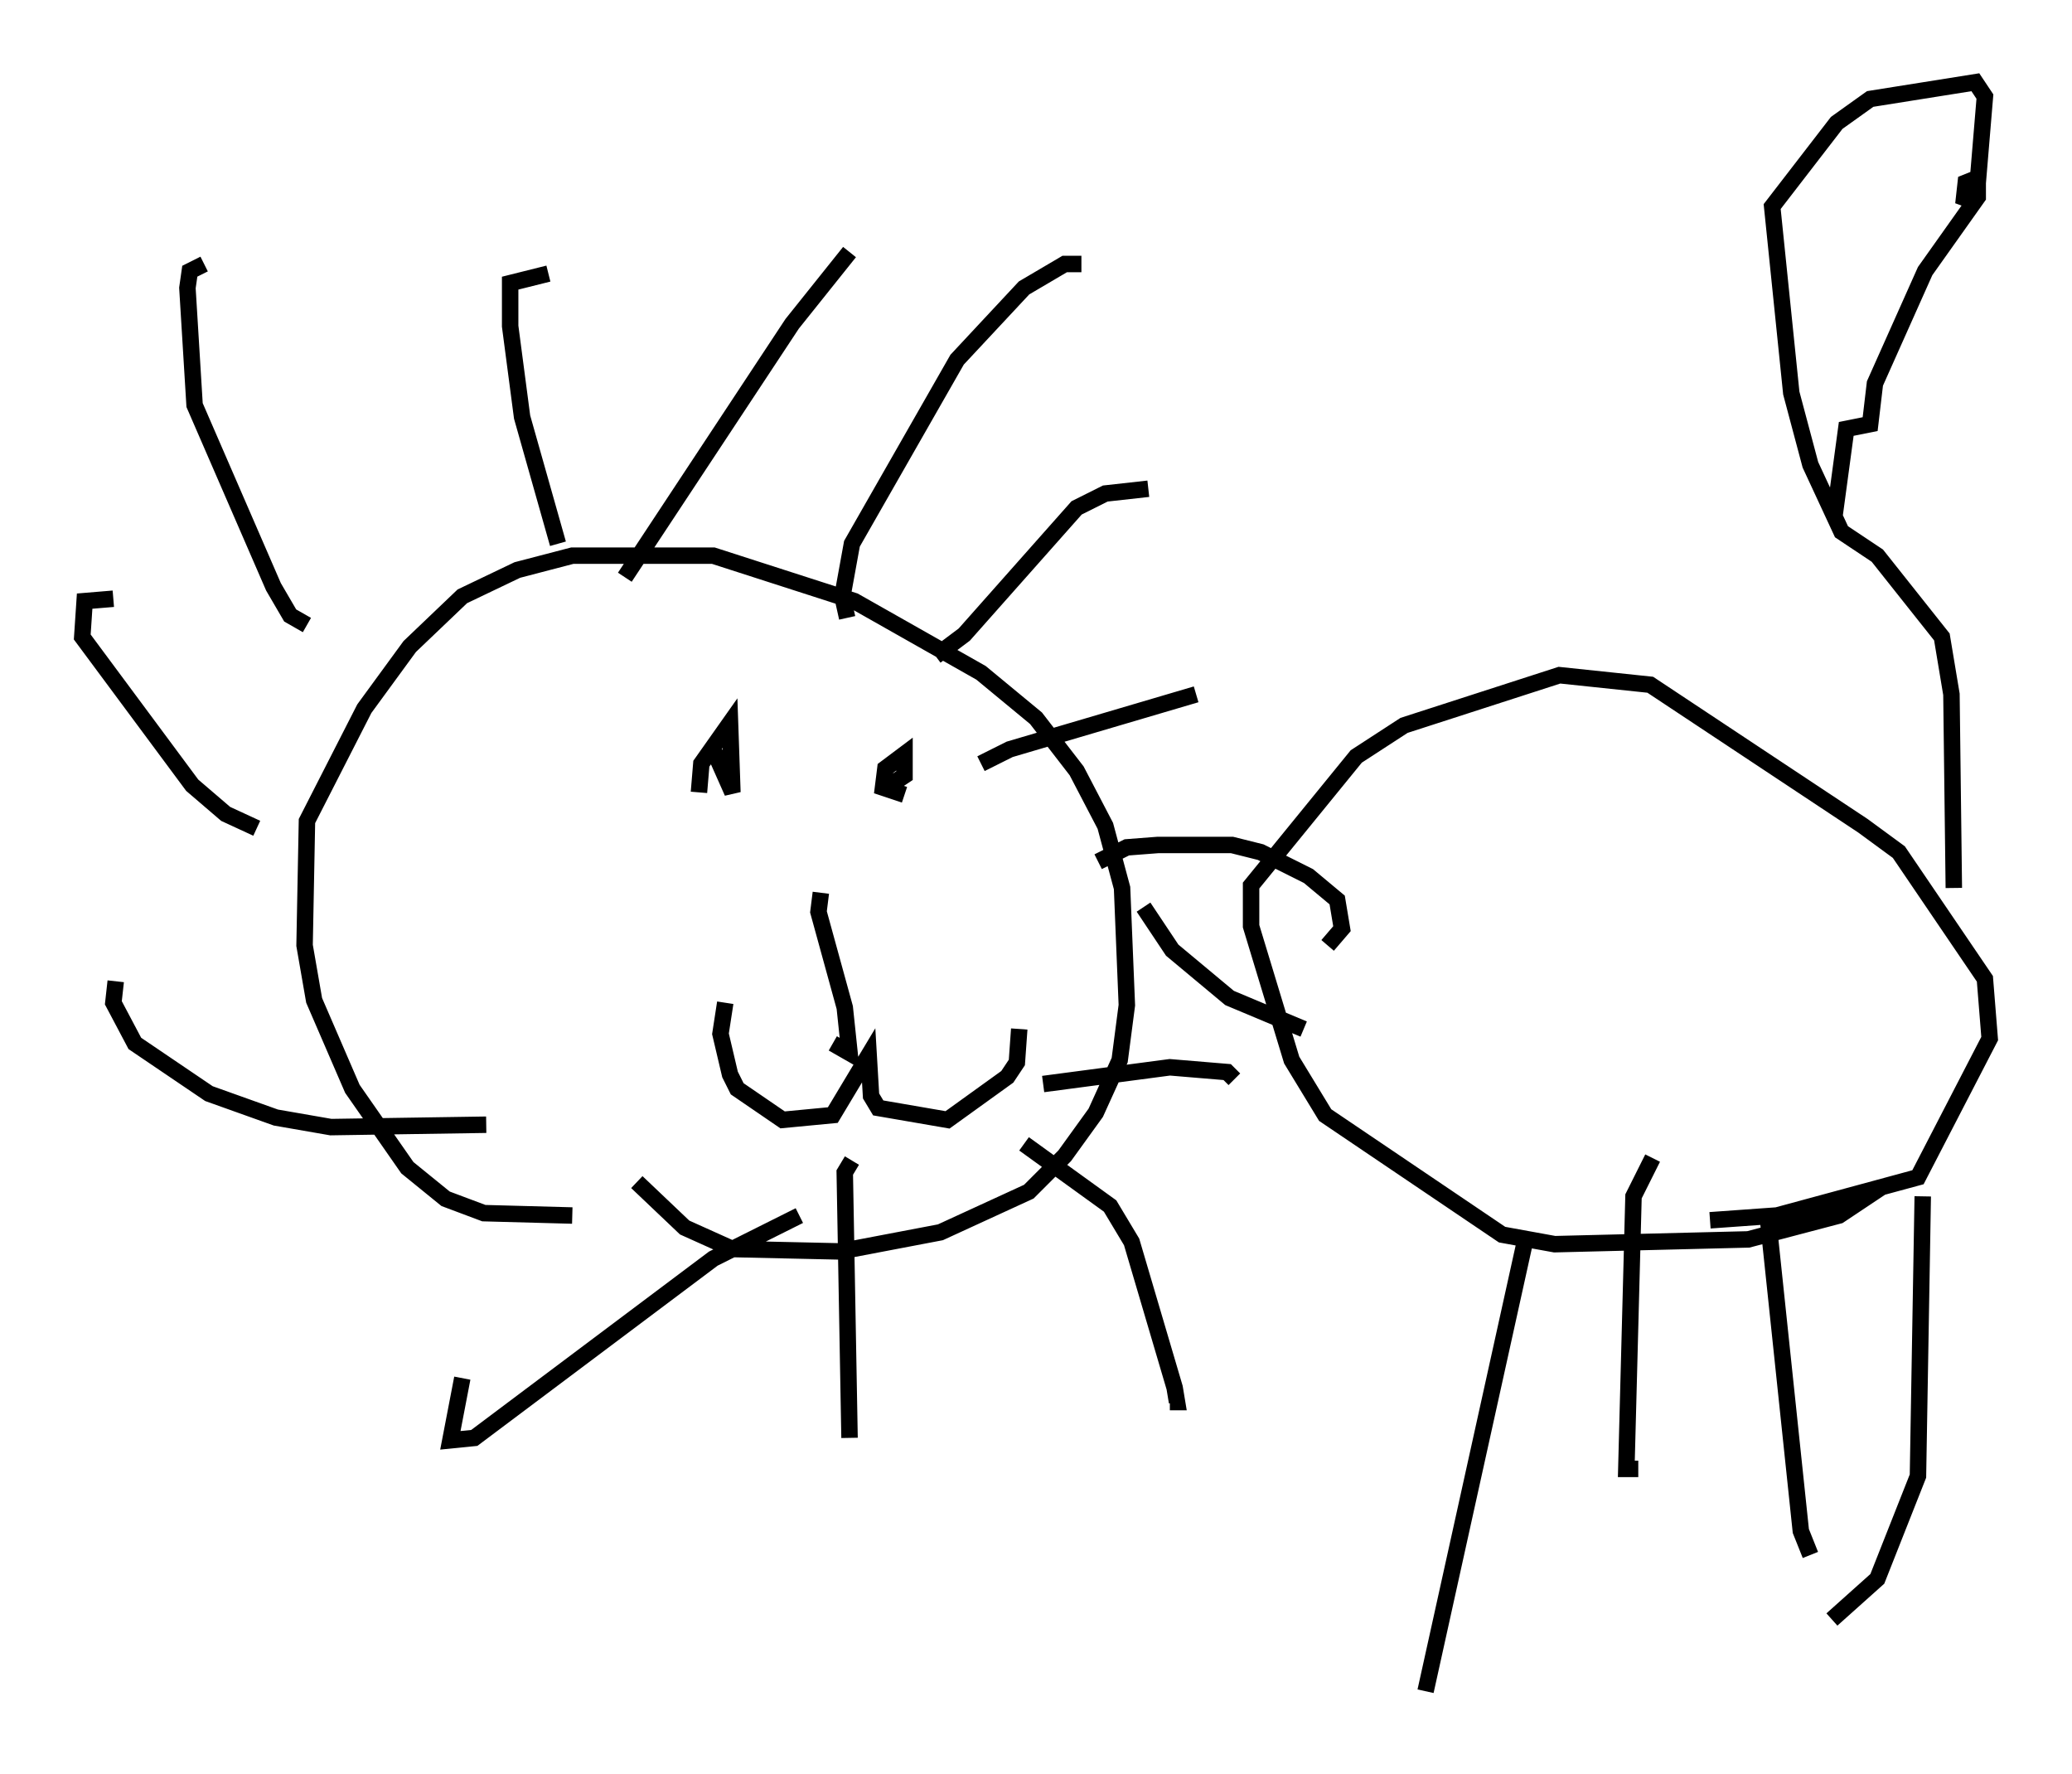 <?xml version="1.0" encoding="utf-8" ?>
<svg baseProfile="full" height="107.754" version="1.1" width="125.91" xmlns="http://www.w3.org/2000/svg" xmlns:ev="http://www.w3.org/2001/xml-events" xmlns:xlink="http://www.w3.org/1999/xlink"><defs /><rect fill="white" height="107.754" width="125.91" x="0" y="0" /><path d="M47.413, 72.832 m-12.637, 1.017 l-5.374, -0.145 -2.324, -0.872 l-2.324, -1.888 -3.341, -4.793 l-2.324, -5.374 -0.581, -3.341 l0.145, -7.553 3.486, -6.827 l2.76, -3.777 3.196, -3.05 l3.341, -1.598 3.341, -0.872 l8.57, 0.0 8.57, 2.76 l7.698, 4.358 3.341, 2.76 l2.469, 3.196 1.743, 3.341 l1.017, 3.777 0.291, 7.117 l-0.436, 3.341 -1.453, 3.196 l-1.888, 2.615 -2.179, 2.179 l-5.374, 2.469 -6.101, 1.162 l-6.536, -0.145 -2.905, -1.307 l-2.905, -2.76 m-4.793, -38.782 l-2.179, -7.698 -0.726, -5.52 l0.0, -2.615 2.324, -0.581 m18.156, 20.916 l-0.291, -1.307 0.581, -3.196 l6.391, -11.184 4.067, -4.358 l2.469, -1.453 1.017, 0.0 m1.017, 36.313 l1.743, -0.872 1.888, -0.145 l4.503, 0.0 1.743, 0.436 l2.905, 1.453 1.743, 1.453 l0.291, 1.743 -0.872, 1.017 m-18.447, 12.056 l5.229, 3.777 1.307, 2.179 l2.615, 8.86 0.145, 0.872 l-0.436, 0.0 m-22.514, -11.33 l-5.229, 2.615 -14.525, 10.894 l-1.453, 0.145 0.726, -3.777 m1.453, -15.397 l-9.441, 0.145 -3.341, -0.581 l-4.067, -1.453 -4.503, -3.05 l-1.307, -2.469 0.145, -1.307 m8.57, -9.296 l-1.888, -0.872 -2.034, -1.743 l-6.682, -9.006 0.145, -2.179 l1.743, -0.145 m11.765, 1.598 l-1.017, -0.581 -1.017, -1.743 l-4.793, -11.039 -0.436, -7.117 l0.145, -1.017 0.872, -0.436 m25.564, 19.028 l10.168, -15.397 3.486, -4.358 m5.229, 24.547 l1.743, -1.307 6.827, -7.698 l1.743, -0.872 2.615, -0.291 m-10.168, 16.704 l1.743, -0.872 11.33, -3.341 m-9.296, 23.676 l7.698, -1.017 3.486, 0.291 l0.436, 0.436 m-5.52, -10.458 l1.743, 2.615 3.486, 2.905 l4.503, 1.888 m-27.452, 7.989 l-0.436, 0.726 0.291, 16.123 m-9.151, -39.218 l0.145, -1.743 1.743, -2.469 l0.145, 4.212 -1.162, -2.615 m11.62, 2.76 l-1.307, -0.436 0.145, -1.162 l1.162, -0.872 0.0, 1.307 l-0.872, 0.581 m-4.212, 6.536 l-0.145, 1.162 1.598, 5.81 l0.291, 2.76 -1.017, -0.581 m-6.536, -2.469 l-0.291, 1.888 0.581, 2.469 l0.436, 0.872 2.76, 1.888 l3.05, -0.291 2.179, -3.631 l0.145, 2.469 0.436, 0.726 l4.212, 0.726 3.631, -2.615 l0.581, -0.872 0.145, -2.034 m52.436, 9.587 l-2.615, 1.743 -5.52, 1.453 l-11.765, 0.291 -3.196, -0.581 l-10.749, -7.263 -2.034, -3.341 l-2.469, -8.134 0.0, -2.469 l6.391, -7.844 2.905, -1.888 l9.441, -3.05 5.52, 0.581 l12.927, 8.57 2.179, 1.598 l5.229, 7.698 0.291, 3.631 l-4.358, 8.425 -8.57, 2.324 l-4.067, 0.291 m14.816, -20.19 l-0.145, -11.765 -0.581, -3.486 l-3.922, -4.939 -2.179, -1.453 l-1.888, -4.067 -1.162, -4.358 l-1.162, -11.33 3.922, -5.084 l2.034, -1.453 6.391, -1.017 l0.581, 0.872 -0.436, 5.229 l-0.872, 1.307 0.145, -1.307 l0.726, -0.291 0.0, 1.162 l-3.196, 4.503 -3.05, 6.827 l-0.291, 2.469 -1.453, 0.291 l-0.726, 5.374 m-11.039, 38.927 l-1.162, 2.324 -0.436, 16.559 l0.726, 0.0 m7.844, -15.542 l2.034, 19.318 0.581, 1.453 m6.827, -21.788 l-0.291, 16.994 -2.469, 6.246 l-2.76, 2.469 m-18.592, -23.24 l-6.101, 27.598 " fill="none" stroke="black" stroke-width="1" /></svg>